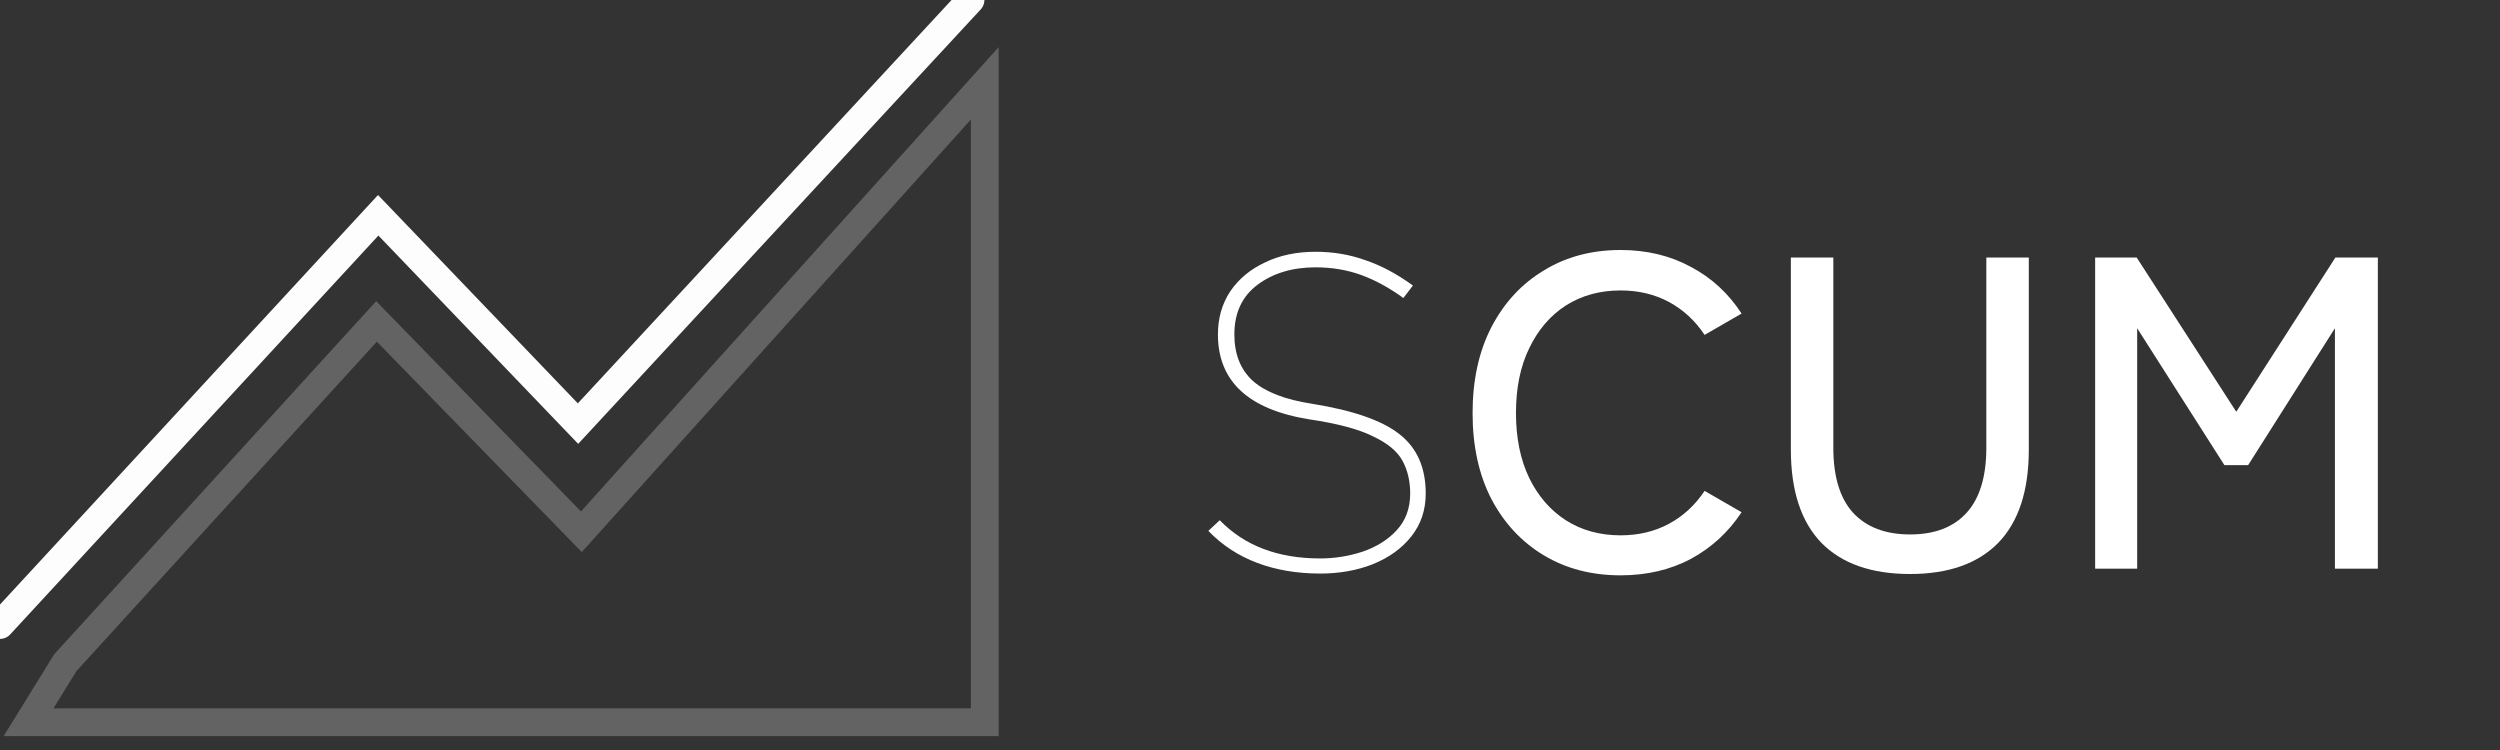 <svg width="180" height="54" viewBox="0 0 180 54" fill="none" xmlns="http://www.w3.org/2000/svg">
<rect x="0" y="0" width="180" height="54" fill="#333333" stroke="none"/>
<g clip-path="url(#clip0_382_473)">
<path d="M0 45L27.231 15.5L41.617 30.5L69.876 0" stroke="#FDFDFD" stroke-width="2" stroke-linecap="round"/>
<path d="M27.109 23.143L4.703 47.714L2.055 52H70.903V6L41.858 38.286L27.109 23.143Z" stroke="#636363" stroke-width="2" stroke-linecap="round"/>
<path d="M95.056 41.296C93.39 41.296 91.878 41.04 90.519 40.528C89.159 40.016 87.987 39.248 87 38.224L87.822 37.456C89.598 39.291 92.009 40.208 95.056 40.208C96.087 40.208 97.095 40.048 98.082 39.728C99.09 39.387 99.912 38.875 100.548 38.192C101.205 37.488 101.534 36.603 101.534 35.536C101.534 34.64 101.348 33.851 100.975 33.168C100.603 32.485 99.89 31.899 98.838 31.408C97.808 30.896 96.284 30.491 94.267 30.192C89.883 29.488 87.691 27.451 87.691 24.08C87.691 22.907 87.987 21.872 88.578 20.976C89.192 20.08 90.025 19.387 91.078 18.896C92.13 18.384 93.346 18.128 94.727 18.128C95.999 18.128 97.194 18.331 98.312 18.736C99.452 19.12 100.592 19.728 101.731 20.56L101.041 21.456C100.011 20.709 98.991 20.155 97.983 19.792C96.974 19.429 95.889 19.248 94.727 19.248C93.061 19.248 91.669 19.664 90.551 20.496C89.433 21.328 88.874 22.523 88.874 24.08C88.874 25.509 89.324 26.629 90.222 27.44C91.121 28.229 92.535 28.773 94.464 29.072C97.402 29.541 99.495 30.267 100.745 31.248C102.016 32.229 102.652 33.659 102.652 35.536C102.652 36.731 102.301 37.765 101.6 38.64C100.92 39.493 100 40.155 98.838 40.624C97.698 41.072 96.437 41.296 95.056 41.296Z" fill="white"/>
<path d="M116.68 41.424C114.598 41.424 112.756 40.944 111.156 39.984C109.556 39.024 108.295 37.669 107.374 35.92C106.476 34.171 106.026 32.112 106.026 29.744C106.026 27.376 106.476 25.317 107.374 23.568C108.295 21.797 109.556 20.432 111.156 19.472C112.756 18.491 114.598 18 116.68 18C118.566 18 120.254 18.405 121.744 19.216C123.235 20.005 124.452 21.125 125.394 22.576L122.731 24.112C122.051 23.088 121.196 22.299 120.166 21.744C119.136 21.189 117.974 20.912 116.68 20.912C115.19 20.912 113.874 21.275 112.734 22C111.616 22.725 110.739 23.749 110.104 25.072C109.468 26.373 109.15 27.931 109.15 29.744C109.15 31.536 109.468 33.093 110.104 34.416C110.739 35.717 111.616 36.731 112.734 37.456C113.874 38.181 115.19 38.544 116.68 38.544C117.974 38.544 119.136 38.267 120.166 37.712C121.196 37.157 122.051 36.368 122.731 35.344L125.394 36.88C124.452 38.309 123.235 39.429 121.744 40.24C120.254 41.029 118.566 41.424 116.68 41.424Z" fill="white"/>
<path d="M137.525 41.328C134.741 41.328 132.614 40.581 131.145 39.088C129.677 37.573 128.942 35.333 128.942 32.368V18.544H132V32.24C132 34.309 132.472 35.867 133.414 36.912C134.379 37.957 135.749 38.48 137.525 38.48C139.3 38.48 140.659 37.957 141.602 36.912C142.545 35.867 143.016 34.309 143.016 32.24V18.544H146.074V32.368C146.074 35.333 145.34 37.573 143.871 39.088C142.402 40.581 140.287 41.328 137.525 41.328Z" fill="white"/>
<path d="M150.85 40.944V18.544H153.843L161.011 29.648L168.147 18.544H171.205V40.944H168.114V23.632L161.866 33.488H160.156L153.876 23.632V40.944H150.85Z" fill="white"/>
<path d="M185.928 40.944V18.544H187.046V40.944H185.928Z" fill="white"/>
<path d="M193.024 40.944V18.544H194.142L208.183 38.928V18.544H209.334V40.944H208.183L194.142 20.528V40.944H193.024Z" fill="white"/>
<path d="M221.887 40.944L213.107 18.544H214.324L222.347 39.056L230.337 18.544H231.554L222.774 40.944H221.887Z" fill="white"/>
<path d="M235.348 40.944V18.544H249.093V19.632H236.466V28.912H247.975V30.064H236.466V39.824H249.52V40.944H235.348Z" fill="white"/>
<path d="M261.365 41.296C259.699 41.296 258.186 41.04 256.827 40.528C255.468 40.016 254.295 39.248 253.308 38.224L254.13 37.456C255.906 39.291 258.318 40.208 261.365 40.208C262.395 40.208 263.403 40.048 264.39 39.728C265.398 39.387 266.22 38.875 266.856 38.192C267.514 37.488 267.843 36.603 267.843 35.536C267.843 34.64 267.656 33.851 267.284 33.168C266.911 32.485 266.198 31.899 265.146 31.408C264.116 30.896 262.592 30.491 260.576 30.192C256.191 29.488 253.999 27.451 253.999 24.08C253.999 22.907 254.295 21.872 254.887 20.976C255.501 20.08 256.334 19.387 257.386 18.896C258.438 18.384 259.655 18.128 261.036 18.128C262.307 18.128 263.502 18.331 264.62 18.736C265.76 19.12 266.9 19.728 268.04 20.56L267.349 21.456C266.319 20.709 265.3 20.155 264.291 19.792C263.283 19.429 262.198 19.248 261.036 19.248C259.37 19.248 257.978 19.664 256.86 20.496C255.742 21.328 255.183 22.523 255.183 24.08C255.183 25.509 255.632 26.629 256.531 27.44C257.43 28.229 258.844 28.773 260.773 29.072C263.71 29.541 265.804 30.267 267.053 31.248C268.325 32.229 268.961 33.659 268.961 35.536C268.961 36.731 268.61 37.765 267.908 38.64C267.229 39.493 266.308 40.155 265.146 40.624C264.006 41.072 262.746 41.296 261.365 41.296Z" fill="white"/>
<path d="M280.292 40.944V19.632H272.4V18.544H289.335V19.632H281.443V40.944H280.292Z" fill="white"/>
</g>
<defs>
<clipPath id="clip0_382_473">
<rect width="180" height="54" fill="white"/>
</clipPath>
</defs>
</svg>
